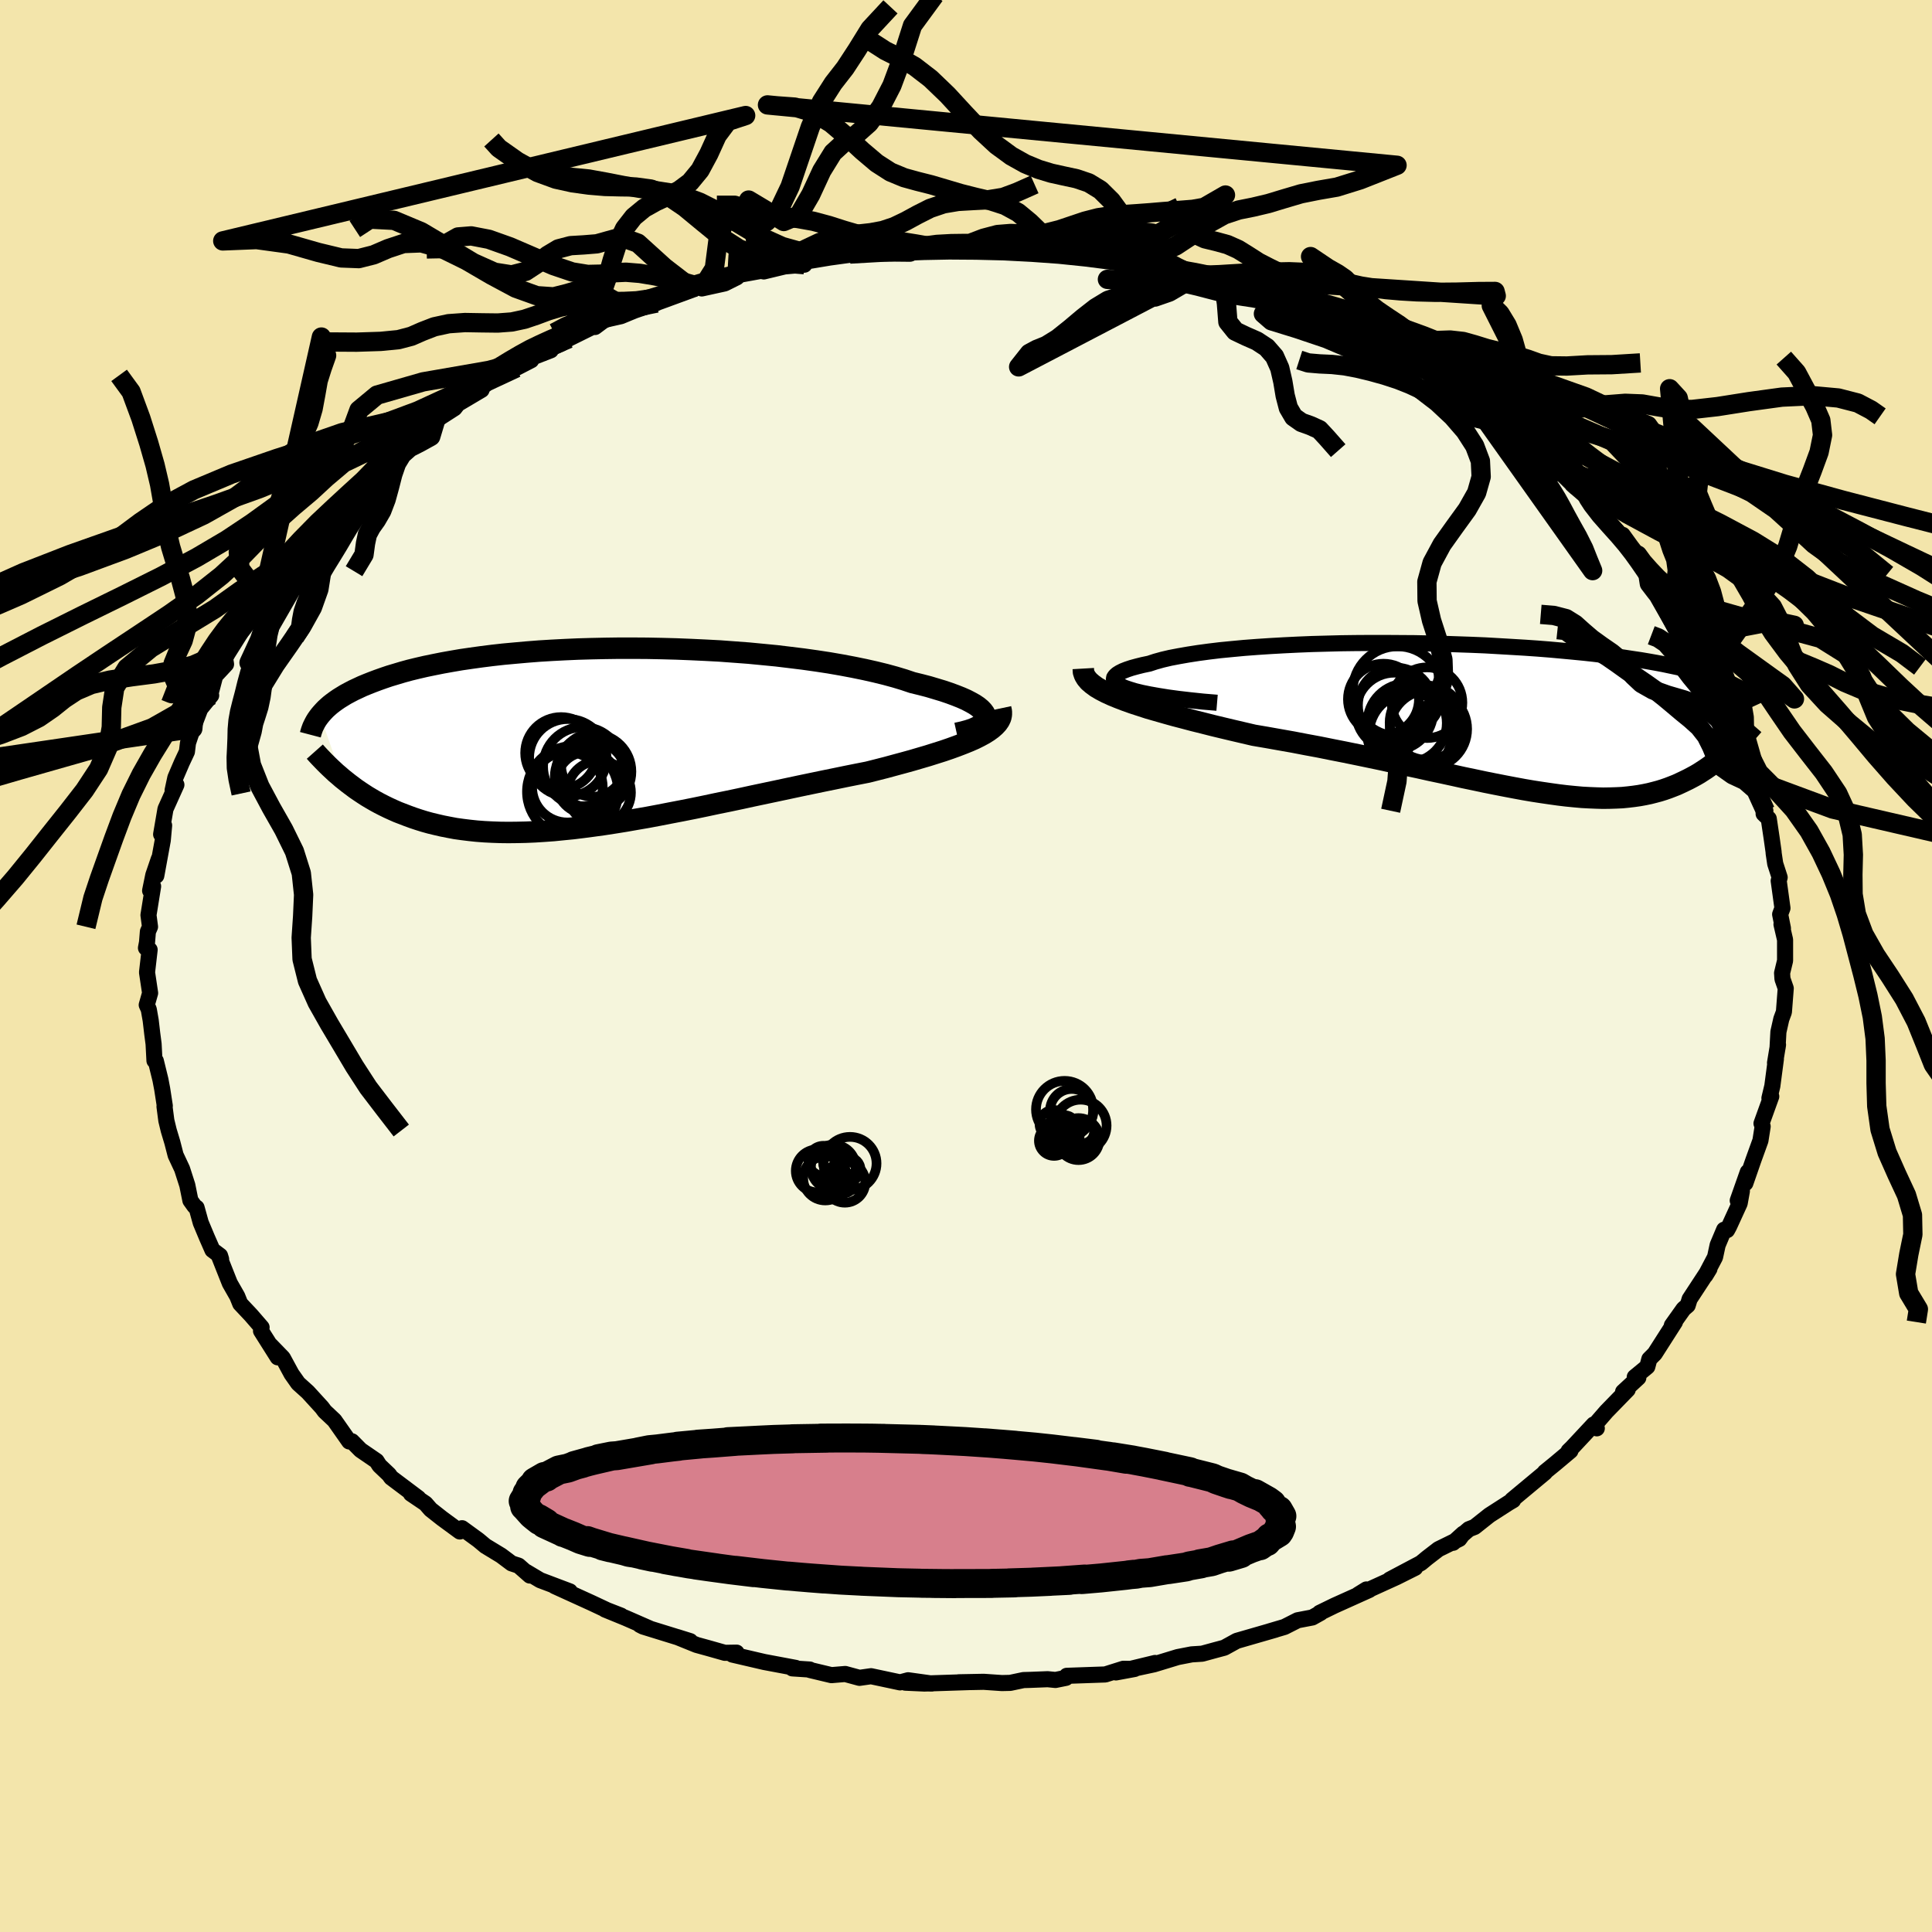 <svg xmlns="http://www.w3.org/2000/svg" width="500" height="500" viewBox="-100 -100 200 200"><defs><clipPath id="c"><path d="m41.2-2.33-.09-.23-.16-.22-.22-.23-.29-.24-.34-.23-.41-.23-.46-.24-.52-.23-.58-.23-.62-.23-.68-.23-.73-.22-.77-.23-.81-.21-.86-.21-.86-.29-.93-.28-.99-.27-1.06-.26-1.11-.25-1.17-.24-1.22-.23-1.27-.22-1.31-.2-1.35-.19-1.38-.17-1.41-.17-1.44-.14-1.46-.14-1.48-.11-1.49-.11-1.5-.08-1.5-.07-1.5-.06-1.5-.04-1.49-.03-1.48-.01H3.3l-1.44.02-1.43.03-1.39.04-1.37.06-1.34.07-1.31.08-1.27.1-1.23.11-1.2.11-1.16.13-1.11.14-1.08.15-1.03.15-.99.17-.95.17-.9.18-.87.18-.82.19-.78.19-.73.2-.7.21-.67.2-.62.21-.59.21-.56.21-.53.21-.51.21-.47.22-.45.21-.42.22-.39.21-.36.22-.34.21-.32.22-.3.22-.27.21-.25.22-.23.21-.21.22-.19.21-.18.21 2.29 6.53.34.27.34.27.36.27.36.27.38.26.39.26.4.26.42.25.43.25.44.24.45.23.47.23.48.22.5.22.52.2.52.2.55.2.57.19.58.18.61.17.62.15.65.15.66.13.69.13.72.1.73.09.76.08.79.06.8.04.84.03.85.01.89-.01.9-.02.93-.04.95-.06.98-.07 1-.1 1.02-.1 1.05-.13 1.06-.14 1.09-.15 1.1-.17 1.12-.18 1.14-.2 1.16-.2 1.17-.22 1.18-.23 1.2-.23L11 7.29l1.21-.25 1.22-.26 1.23-.25 1.23-.26L17.13 6l1.23-.26 1.23-.26 1.22-.26 1.22-.26 1.2-.25 1.2-.25 1.18-.24 1.16-.24 1.15-.23 1.12-.22.95-.24.94-.24.92-.25.89-.24.87-.24.85-.25.82-.24.79-.25.76-.24.73-.25.69-.25.65-.25.62-.25.57-.25.52-.26"/></clipPath><clipPath id="b"><path d="m-38.82-3.17-.4-.18-.31-.17-.22-.18-.13-.18-.05-.18.03-.17.12-.17.19-.17.27-.17.34-.17.41-.16.48-.16.55-.15.6-.15.67-.14.64-.21.72-.2.81-.19.89-.17.97-.17 1.03-.16 1.11-.15 1.16-.14 1.23-.12 1.28-.12 1.32-.1 1.37-.09 1.41-.08 1.43-.07 1.47-.06 1.49-.04 1.5-.04 1.52-.02 1.52-.01h1.52l1.53.01 1.51.01 1.51.03 1.49.04 1.48.05 1.45.05 1.43.06 1.39.08 1.37.08 1.34.08 1.3.09 1.26.1 1.22.11 1.18.11 1.13.11 1.1.12 1.05.13 1 .12.97.13.91.14.88.13.83.14.79.14.74.14.71.15.67.14.63.14.6.15.57.14.54.15.51.14.48.14.45.15.42.14.39.15.37.14.34.15.32.14.29.15.28.14.25.14.23.15.21.14.19.14-1.46 5.83-.26.25-.27.24-.28.25-.28.24-.3.24-.3.24-.31.23-.32.23-.33.23-.34.22-.34.22-.36.21-.37.2-.38.2-.39.19-.4.19-.41.19-.43.17-.44.17-.46.16-.48.15-.49.13-.51.13-.53.11-.55.1-.56.08-.59.07-.61.06-.64.03-.65.02-.68.01-.7-.02-.73-.03-.75-.04-.78-.07-.81-.08-.83-.1-.86-.12-.89-.13-.91-.14-.94-.16-.97-.18-1-.19-1.02-.2-1.05-.21-1.08-.23-1.11-.23-1.13-.25L-6 5.63l-1.18-.25-1.21-.27-1.22-.26-1.25-.27-1.26-.28-1.29-.27-1.3-.27-1.32-.27-1.32-.26-1.34-.27-1.35-.25-1.35-.26-1.36-.24-1.35-.24-1.35-.23-1.07-.25-1.07-.25-1.05-.25-1.04-.25-1.02-.26-1.01-.25-.98-.26-.96-.25-.93-.26-.91-.26-.87-.25-.83-.27-.8-.26-.76-.27-.7-.27"/></clipPath><filter id="a"><feTurbulence baseFrequency=".05" numOctaves="3" result="noise" type="noise"/><feDisplacementMap in="SourceGraphic" in2="noise" scale="2"/></filter></defs><rect width="100%" height="100%" x="-100" y="-100" fill="#F3E5AB"/><path fill="beige" stroke="#000" stroke-linejoin="round" stroke-width="1.667" d="M84.79-.55 84.48.73l.04.61.34.97-.19 2.45-.27.73-.3 1.33-.09 1.66.05-.33-.31 1.88.09-.4-.37 2.8-.3 1.25.19-.18-1.01 2.8.12.31-.23 1.46-.72 1.99-.84 2.42.25-1.15-1.04 2.95.43-.98-.23 1.27L79 26.95l-.21.39-.31-.04-.67 1.59-.27 1.25-1 1.9.42-.69-2.05 3.13-.2.65-.43.37-1.21 1.7.32-.34-2.09 3.27-.56.56-.21.79-1.3 1.07.37.07-1.58 1.46.48-.23-2.2 2.26-1.32 1.52.32.23-.32-.4-2.25 2.41-.35.34.19-.02L61 51.51l-1.08.88.01.05-3.4 2.83.11.03-.46.27-1.99 1.28-1.54 1.22-.59.23-1.64 1.41 1.05-.95-.4.55-2.16 1.06-1.18.91-.64.53-3.23 1.71 2.64-1.22-1.94.97-3.98 1.81.87-.54.3.05-3.6 1.62-1.54.75h.1l-.86.48-1.52.29-1.36.69-1.59.47.67-.19-4.02 1.16-1.29.71-.9.24-1.39.38-1.09.07-1.44.28-2.46.75-1.91.41 2.02-.55-4.05.98 1.94-.36-1.17-.02-1.87.59-3.99.14-.08.21-1.09.22-.81-.08-1.79.07-.71.02-1.37.29-.86.02-1.89-.13-2.59.05 1.05-.02-4.6.15-1.97-.09 2.73.09-2.44-.34-.83.22-3.01-.64-1.2.17-1.47-.4-1.43.12-2.22-.53-.02-.05-1.81-.12.28.02.07-.07-3.25-.61-3.31-.77.44-.2-1.21.02-1.66-.47-1.27-.35-2-.81 1.34.42-4.88-1.51-.33-.17 1.11.41-2.56-1.12-2.15-.88 1.65.63-1.44-.56-1.64-.77-3.8-1.73 1.58.55-3.07-1.16-1.46-.87.39.39-1.16-1.02-.73-.24-1.08-.81-1.63-.99-.73-.61-1.69-1.23-.23.34-1.84-1.35-1.18-.93-.53-.61-1.51-1.02.77.45-2.82-2.12-.22-.31-.99-.94-.3-.47-1.65-1.13-.9-.91-.28.02-1.53-2.18-1.01-.95-.28-.38-1.46-1.6-.81-.73-.19-.17-.69-.98-.9-1.66-1.26-1.3.73 1.24-1.73-2.74.06-.36-1.1-1.27-1.11-1.18-.31-.77-.77-1.35-1.17-2.95.27.46-.11-.36-.79-.59-.57-1.3-.64-1.53-.43-1.55-.21-.15-.43-.6-.32-1.58-.54-1.68-.67-1.43-.34-1.32-.37-1.23-.25-1.03-.19-1.45.03-.07-.27-1.75-.18-.95-.48-1.96-.14-.02-.09-1.73-.14-1.07-.16-1.37-.2-1.14-.21-.46.35-1.23-.32-2.14.27-2.34-.38-.19.11-.58.09-1.11.22-.5-.16-1.21.48-2.98-.31.45.33-1.61.57-1.67-.26 1.73.67-3.66.14-1.54-.31.92.45-2.62 1.13-2.51-.39.57.28-1.3.67-1.56.53-1.13.11-.91.5-1.49.01-.04.96-2.52-.41.78 1.34-1.65-.1-.05.52-1.98 1.12-1.2-.1-.62.26-.48 2.1-3.34.27-.63 1.09-1.11.4-.82-.31.09 1-1.08 1.19-1.73.56-.66.24-.46 1.51-1.69.16-.25 2.31-2.64-.26.5 1.23-1.34.15-.15.55-1.08.94-.58.99-.71 2.9-2.89-1.38 1.01 1.87-1.69.17-.08 1.7-1.36.36-.28 1.79-1.17 1.96-1.26.35-.45 2.45-1.45-2.32 1.12 2.62-1.59.91-.82 2.38-.98 1.55-.8-.87.1 2.9-1.13-1.13.3 2.22-.99.76-.51 2.97-1.47-.24.26.99-.74 1.69-.38.82-.34.61-.25 2.26-.77.08-.05 1.91-.7 1.8-.66.89-.44v.34l2.37-.52 1.26-.63.29-.27 2.2-.4.3.06 2.16-.52 2.04-.18-.39-.24 3.02-.5 2.33-.32-.26-.04 2.22-.24.83.01.69.13 2.47-.1 1-.07-.71-.27 3.13-.17 1.1.18 2.37.08-.35-.16 4.31.21-1.09-.09 2.57.07 1.9.14-.75.08 1.65.04 2.55.13-.03.06 1.88.37 1.36.12 1.53.44.01-.13 2.44.44.09.04 2.33.63 2.28.35-.53.11.78-.01 2.68.85 1.43.24-.16-.01 1.15.45 2.55 1.01.61.23 1 .07 2.83 1.43-.13-.07.87.15 1.15.5-.02.18 3.31 1.26-1.04-.28 2.85 1.14-.6-.06 2.91 1.37 2.3 1.28.72.71-.23-.03 1.45.59-.26-.16 3.51 2.64 1.12.64-.61-.69 1.44 1.49.69-.01.8.77 1.92 1.41 1.04 1.2 2.18 1.71-1.31-.69 1.72 1.23 1.26 1.24-.38-.34 1.69 1.46.27.3.67.8 2.34 2.62.26.05.86 1.19.69.9.2.61 1.54 1.39-.46.36 1.45 1.23.09.57 2.04 2.48-.22.44 1.01 1 .04.36 1 2.1.6.8-.02.24.79 1.46 1.17 2.44-.46-.97 1.39 2.34-.61-.68.46 1.17 1.85 3.85-.17.71.4.63-.4-.19.49.98 1.04 3.15-.18.31.53.51.3 2.01.2 1.41.01.17.16 1.07.46 1.42-.1.35.39 2.83-.24.64.29 1.45-.14-.47-.01.06.37 1.59v2.17L84.48.73" filter="url(#a)"/><path fill="#fff" d="m-38.82-3.17-.4-.18-.31-.17-.22-.18-.13-.18-.05-.18.03-.17.12-.17.19-.17.27-.17.34-.17.41-.16.48-.16.55-.15.6-.15.67-.14.64-.21.72-.2.81-.19.89-.17.97-.17 1.03-.16 1.11-.15 1.16-.14 1.23-.12 1.28-.12 1.32-.1 1.37-.09 1.41-.08 1.43-.07 1.47-.06 1.49-.04 1.5-.04 1.52-.02 1.52-.01h1.52l1.53.01 1.51.01 1.51.03 1.49.04 1.48.05 1.45.05 1.43.06 1.39.08 1.37.08 1.34.08 1.3.09 1.26.1 1.22.11 1.18.11 1.13.11 1.1.12 1.05.13 1 .12.97.13.91.14.88.13.83.14.79.14.74.14.71.15.67.14.63.14.6.15.57.14.54.15.51.14.48.14.45.15.42.14.39.15.37.14.34.15.32.14.29.15.28.14.25.14.23.15.21.14.19.14-1.46 5.83-.26.25-.27.24-.28.25-.28.24-.3.24-.3.24-.31.23-.32.23-.33.23-.34.22-.34.22-.36.21-.37.2-.38.2-.39.19-.4.19-.41.19-.43.17-.44.17-.46.16-.48.15-.49.13-.51.13-.53.11-.55.1-.56.08-.59.07-.61.06-.64.03-.65.02-.68.01-.7-.02-.73-.03-.75-.04-.78-.07-.81-.08-.83-.1-.86-.12-.89-.13-.91-.14-.94-.16-.97-.18-1-.19-1.02-.2-1.05-.21-1.08-.23-1.11-.23-1.13-.25L-6 5.63l-1.18-.25-1.21-.27-1.22-.26-1.25-.27-1.26-.28-1.29-.27-1.3-.27-1.32-.27-1.32-.26-1.34-.27-1.35-.25-1.35-.26-1.36-.24-1.35-.24-1.35-.23-1.07-.25-1.07-.25-1.05-.25-1.04-.25-1.02-.26-1.01-.25-.98-.26-.96-.25-.93-.26-.91-.26-.87-.25-.83-.27-.8-.26-.76-.27-.7-.27" filter="url(#a)" transform="translate(55.24 -25.63)"/><path fill="#fff" d="m41.2-2.33-.09-.23-.16-.22-.22-.23-.29-.24-.34-.23-.41-.23-.46-.24-.52-.23-.58-.23-.62-.23-.68-.23-.73-.22-.77-.23-.81-.21-.86-.21-.86-.29-.93-.28-.99-.27-1.06-.26-1.11-.25-1.17-.24-1.22-.23-1.27-.22-1.31-.2-1.35-.19-1.38-.17-1.41-.17-1.44-.14-1.46-.14-1.48-.11-1.49-.11-1.5-.08-1.5-.07-1.5-.06-1.5-.04-1.49-.03-1.48-.01H3.3l-1.44.02-1.43.03-1.39.04-1.37.06-1.34.07-1.31.08-1.27.1-1.23.11-1.2.11-1.16.13-1.11.14-1.08.15-1.03.15-.99.17-.95.17-.9.18-.87.18-.82.19-.78.19-.73.2-.7.21-.67.2-.62.21-.59.21-.56.21-.53.21-.51.21-.47.22-.45.21-.42.22-.39.21-.36.22-.34.21-.32.22-.3.22-.27.21-.25.22-.23.21-.21.22-.19.21-.18.21 2.29 6.53.34.27.34.27.36.27.36.27.38.26.39.26.4.26.42.25.43.25.44.24.45.23.47.23.48.22.5.22.52.2.52.2.55.2.57.19.58.18.61.17.62.15.65.15.66.13.69.13.72.1.73.09.76.08.79.06.8.04.84.03.85.01.89-.01.9-.02.93-.04.95-.06.98-.07 1-.1 1.02-.1 1.05-.13 1.06-.14 1.09-.15 1.1-.17 1.12-.18 1.14-.2 1.16-.2 1.17-.22 1.18-.23 1.2-.23L11 7.29l1.21-.25 1.22-.26 1.23-.25 1.23-.26L17.13 6l1.23-.26 1.23-.26 1.22-.26 1.22-.26 1.2-.25 1.2-.25 1.18-.24 1.16-.24 1.15-.23 1.12-.22.95-.24.94-.24.92-.25.89-.24.87-.24.85-.25.82-.24.79-.25.76-.24.73-.25.69-.25.65-.25.62-.25.57-.25.52-.26" filter="url(#a)" transform="translate(-39.21 -23.6)"/><g fill="none" stroke="#000" transform="translate(55.24 -25.63)"><path stroke-linejoin="round" stroke-width="1.667" d="m-29.25-1.62-1.44-.12-1.33-.14-1.21-.14-1.11-.15-1-.16-.9-.16-.79-.16-.7-.17-.59-.18-.5-.17-.4-.18-.31-.17-.22-.18-.13-.18-.05-.18.03-.17.12-.17.19-.17.27-.17.34-.17.41-.16.48-.16.55-.15.6-.15.67-.14.64-.21.72-.2.81-.19.89-.17.97-.17 1.03-.16 1.11-.15 1.16-.14 1.23-.12 1.28-.12 1.32-.1 1.37-.09 1.41-.08 1.43-.07 1.47-.06 1.49-.04 1.5-.04 1.52-.02 1.52-.01h1.52l1.53.01 1.51.01 1.51.03 1.49.04 1.48.05 1.45.05 1.43.06 1.39.08 1.37.08 1.34.08 1.3.09 1.26.1 1.22.11 1.18.11 1.13.11 1.1.12 1.05.13 1 .12.97.13.91.14.88.13.83.14.79.14.74.14.71.15.67.14.63.14.6.15.57.14.54.15.51.14.48.14.45.15.42.14.39.15.37.14.34.15.32.14.29.15.28.14.25.14.23.15.21.14.19.14.17.14.16.14.14.14.13.14.11.14.1.13.09.14.08.13.06.14.06.13" filter="url(#a)"/><path stroke-linejoin="round" stroke-width="2.222" d="m-43.1-5.16.02.35.11.33.19.32.27.32.35.3.41.3.49.29.54.28.61.28.66.27.7.27.76.27.8.26.83.27.87.25.91.26.93.26.96.25.98.26 1.01.25 1.02.26 1.04.25 1.05.25 1.07.25 1.07.25 1.35.23 1.35.24 1.36.24 1.35.26 1.35.25 1.34.27 1.32.26 1.32.27 1.3.27 1.29.27 1.26.28 1.25.27 1.22.26 1.21.27 1.18.25 1.15.25 1.13.25 1.11.23 1.08.23 1.05.21L.54 7l1 .19.97.18.94.16.91.14.89.13.86.12.83.1.81.08.78.07.75.04.73.03.7.02.68-.01.65-.02.64-.03.61-.06.59-.07.56-.08.55-.1.53-.11.51-.13.49-.13.48-.15.46-.16.44-.17.43-.17.41-.19.4-.19.39-.19.38-.2.37-.2.36-.21.34-.22.34-.22.33-.23.32-.23.31-.23.3-.24.3-.24.28-.24.28-.25.27-.24.26-.25.26-.24.25-.25.24-.24.24-.25.23-.24.23-.24.21-.24.22-.24.21-.24.2-.23" filter="url(#a)"/><circle cx="-7.514" cy="-1.627" r="3.658" clip-path="url(#b)" filter="url(#a)"/><circle cx="-9.034" cy="1.458" r="4.672" clip-path="url(#b)" filter="url(#a)"/><circle cx="-10.884" cy="-.727" r="4.008" clip-path="url(#b)" filter="url(#a)"/><circle cx="-9.579" cy=".483" r="4.11" clip-path="url(#b)" filter="url(#a)"/><circle cx="-10.564" cy="-2.817" r="4.648" clip-path="url(#b)" filter="url(#a)"/><circle cx="-7.539" cy=".443" r="3.846" clip-path="url(#b)" filter="url(#a)"/><circle cx="-12.024" cy="-1.987" r="3.676" clip-path="url(#b)" filter="url(#a)"/><circle cx="-10.764" cy="-1.357" r="3.9" clip-path="url(#b)" filter="url(#a)"/><circle cx="-7.364" cy="1.098" r="4" clip-path="url(#b)" filter="url(#a)"/><circle cx="-9.229" cy="1.633" r="4.286" clip-path="url(#b)" filter="url(#a)"/></g><g fill="none" stroke="#000" transform="translate(-39.21 -23.6)"><path stroke-linejoin="round" stroke-width="2.222" d="m38.25-.49.63-.14.55-.15.48-.16.4-.18.33-.18.25-.19.19-.2.11-.21.04-.21-.03-.22-.09-.23-.16-.22-.22-.23-.29-.24-.34-.23-.41-.23-.46-.24-.52-.23-.58-.23-.62-.23-.68-.23-.73-.22-.77-.23-.81-.21-.86-.21-.86-.29-.93-.28-.99-.27-1.06-.26-1.11-.25-1.17-.24-1.22-.23-1.27-.22-1.31-.2-1.35-.19-1.38-.17-1.41-.17-1.44-.14-1.46-.14-1.48-.11-1.49-.11-1.5-.08-1.5-.07-1.5-.06-1.5-.04-1.49-.03-1.48-.01H3.3l-1.44.02-1.43.03-1.39.04-1.37.06-1.34.07-1.31.08-1.27.1-1.23.11-1.2.11-1.16.13-1.11.14-1.08.15-1.03.15-.99.17-.95.17-.9.18-.87.18-.82.19-.78.19-.73.2-.7.21-.67.2-.62.21-.59.21-.56.21-.53.21-.51.21-.47.22-.45.21-.42.22-.39.21-.36.22-.34.21-.32.22-.3.22-.27.21-.25.22-.23.21-.21.22-.19.21-.18.21-.16.21-.15.21-.13.21-.11.2-.1.2-.1.21-.07.19-.07.2-.06.2-.05.19" filter="url(#a)"/><path stroke-linejoin="round" stroke-width="2.222" d="m42.8-3.07.07.33v.32l-.06.3-.14.3-.2.29-.26.28-.32.28-.37.27-.43.27-.48.26-.52.26-.57.25-.62.25-.65.25-.69.25-.73.25-.76.24-.79.25-.82.24-.85.25-.87.24-.89.24-.92.25-.94.24-.95.24-1.12.22-1.15.23-1.16.24-1.18.24-1.2.25-1.2.25-1.22.26-1.22.26-1.23.26-1.23.26-1.24.27-1.23.26-1.23.25-1.22.26-1.21.25-1.21.24-1.2.23-1.18.23-1.17.22-1.16.2-1.14.2-1.12.18-1.1.17-1.09.15-1.06.14-1.05.13-1.02.1-1 .1-.98.07-.95.06-.93.04-.9.02-.89.01-.85-.01-.84-.03-.8-.04-.79-.06-.76-.08-.73-.09-.72-.1-.69-.13-.66-.13-.65-.15-.62-.15-.61-.17-.58-.18-.57-.19-.55-.2-.52-.2-.52-.2-.5-.22-.48-.22-.47-.23-.45-.23-.44-.24-.43-.25-.42-.25-.4-.26-.39-.26-.38-.26-.36-.27-.36-.27-.34-.27-.34-.27-.32-.28-.32-.27-.3-.28-.3-.28-.28-.27-.28-.28-.27-.28-.26-.27-.26-.28-.24-.27" filter="url(#a)"/><circle cx=".575" cy="2.797" r="3.284" clip-path="url(#c)" filter="url(#a)"/><circle cx=".36" cy="4.002" r="3.718" clip-path="url(#c)" filter="url(#a)"/><circle cx="1.235" cy="5.642" r="3.29" clip-path="url(#c)" filter="url(#a)"/><circle cx="-2.01" cy="2.037" r="4.004" clip-path="url(#c)" filter="url(#a)"/><circle cx="-.47" cy="2.962" r="4.098" clip-path="url(#c)" filter="url(#a)"/><circle cx="-1.515" cy="5.557" r="4.722" clip-path="url(#c)" filter="url(#a)"/><circle cx=".005" cy="4.647" r="3.21" clip-path="url(#c)" filter="url(#a)"/><circle cx="-2.71" cy="1.547" r="3.714" clip-path="url(#c)" filter="url(#a)"/><circle cx="-2.05" cy="5.087" r="3.656" clip-path="url(#c)" filter="url(#a)"/><circle cx=".685" cy="3.477" r="3.886" clip-path="url(#c)" filter="url(#a)"/></g><g fill="none" stroke="#000" stroke-linejoin="round" stroke-width="2"><path d="m1.07-74.15.79-.12 1.42-.05 1.37-.11 1.27-.19 1.2-.23 1.17-.23 1.18-.24 1.23-.22 1.28-.2 1.31-.17 1.3-.1 1.27-.06h1.21l1.16.06 1.1.15.66.25-21.29 1.38-1.42-.14-1.36-.18-1.14-.2-1.12-.18-1.16-.16-1.2-.16-1.24-.21-1.31-.3-1.41-.41-1.53-.49-1.6-.43-1.62-.29-1.6-.17-1.61-.21-1.66-.45-1.67-.54h-1.84" filter="url(#a)"/><path d="m-2.4-74.41 1.31.01 1.44-.38 1.47-.56 1.44-.38 1.37-.11 1.29.05 1.25.02 1.23-.14 1.27-.32 1.31-.44 1.34-.45 1.36-.35 1.35-.21 1.33-.12 1.33-.09 1.36-.1 1.42-.12 1.48-.11 1.53-.12 1.42-.25 1.09-.47.87-.76-9.96 5.75-1.43-.32-1.38-.17-1.31-.13-1.26-.08-1.24-.01-1.19.02-1.17.04-1.18.01-1.23-.01-1.3-.02-1.37-.03-1.43-.03-1.46-.01-1.49.02-1.46.08-1.27.17-.89.32-.66.31-3.99-.04-1.78-1.41-1.27.45-1.4.63-1.53.33-1.58-.08-1.65-.46-1.69-.76-1.72-.95-1.74-1.04-1.71-.99-1.67-.84-1.6-.6-1.54-.38-1.53-.24-1.59-.23-1.7-.29-1.79-.35-1.77-.32-1.65-.16-1.55-.21-1.89-1.34" filter="url(#a)"/><path d="m-49.13-85.51.77.85 1.93 1.36 2.09 1.16 1.89.69 1.73.38 1.68.23 1.66.14 1.62.04 1.57.02 1.57.21 1.67.65 1.82 1.23 1.95 1.61 1.91 1.56 1.74 1.12 1.55.64 1.54.43 1.75.43 1.96.16" filter="url(#a)"/><path d="m-21.23-71.96-1.27-7.33 1.72 1.03 1.92 1.19 1.55-.66 1.24-2.13 1.14-2.46 1.16-1.88 1.22-1.12 1.27-.82 1.25-1.11 1.22-1.69 1.14-2.21 1.04-2.79 1.09-3.41 2.3-3.14m-20.19 28.93-.73.07-1.12.27-1.15.27-1.11.3-1.12.32-1.16.37-1.2.37-1.21.37-1.18.35-1.13.35-1.09.37-1.06.36-1.05.35-1.09.32-1.19.37-1.37.55-1.23.65" filter="url(#a)"/><path d="m-23.72-71.29.13-2.25 1.33.2 1.49.33 1.46-.08 1.39-.48 1.37-.67 1.38-.65 1.37-.47 1.36-.27 1.31-.14 1.27-.14 1.24-.23 1.2-.4 1.19-.57 1.23-.67 1.29-.65 1.39-.47 1.49-.25 1.56-.09 1.58-.08 1.54-.25 1.43-.53 1.82-.81m-34.45 10.77 1.3-2.07.41-3.17.7-1.79 1.26-.14 1.54.4 1.5-.15 1.3-1.26 1.13-2.37 1.04-3.06 1.06-3.12 1.15-2.6 1.22-1.91 1.23-1.58 1.21-1.85 1.36-2.2 2.12-2.28m-48.01 25.06 1.58-.03.73-.68.94-.53 1.36-.11 1.82.35 2.19.78 2.32 1 2.2.95 1.92.65 1.6.26 1.36-.03 1.28-.14 1.33-.06 1.45.12 1.56.26 1.63.34 1.56.38 1.2.33.45.25" filter="url(#a)"/><path d="m-63.27-76.3 1.56-1.02 2.5.13 2.82 1.18 2.82 1.67L-51-72.8l2.19.98 1.78.28 1.44-.37 1.19-.78 1.09-.88 1.12-.67 1.26-.33 1.36-.08 1.36-.11 1.25-.35 1.25-.34 1.74.62 2.77 2.51 2.96 2.28m-37.97 5.44 3.14.02 2.48-.08 1.84-.18 1.33-.35 1.14-.5 1.24-.48 1.48-.32 1.69-.12 1.75.03 1.65.02 1.46-.11 1.3-.28 1.22-.41 1.23-.46 1.3-.39 1.35-.28 1.36-.16 1.32-.09 1.29-.04 1.28-.02 1.27-.06 1.19-.17.95.35m-27.9 14.02 1.4-.97 1.28-.79 1.3-.82 1.24-.8 1.1-.73 1-.66.99-.61 1.04-.62 1.09-.66 1.12-.68 1.1-.67 1.06-.62 1.04-.57 1.06-.51 1.1-.5 1.15-.49 1.2-.49 1.21-.47 1.17-.43 1.1-.41 1.06-.41 1.05-.39 1.21-.31 1.75-.36" filter="url(#a)"/><path d="m-34.29-67.86-1.05-.35-1.7-1.02-1.64-.7-1.37-.06-1.25.37-1.39.35-1.75-.12-2.17-.78-2.5-1.34-2.61-1.52-2.48-1.22-2.18-.61-1.85.07-1.6.53-1.49.64-1.54.39-1.82-.07-2.37-.57-3.04-.87-3.35-.46-3.5.14 54.13-12.98-1.86.61-1.09 1.46-.86 1.89-.91 1.69-1.03 1.25-1.13.84-1.2.61-1.22.57-1.2.67-1.09.9-.94 1.21-.73 1.54-.56 1.74-.49 1.75-.54 1.54-.69 1.2-.87.88-1.03.78-1.13.98-1.18 1.29-1.55 1.2m-10.8 6.96-.5 1.66-1.12.62-1.06.54-.8.71-.56.92-.39 1.13-.33 1.29-.36 1.31-.45 1.18-.55.95-.54.76-.4.75-.19.9-.16 1.18-1.03 1.71" filter="url(#a)"/><path d="m-57.06-55.03-1.01 1.16-.64.94-.54.94-.57 1.04-.67 1.07-.75 1.01-.75.92-.7.84-.62.82-.57.86-.54.9-.57.97-.61 1-.63 1.02-.6 1.01-.55 1.01-.5 1-.43.96-.31.9-.16.84-.11.84-.59.92m130.71-.76.84.09.85.63 1.15.69 1.21.7 1.11.68 1 .69.96.69.98.69 1.01.69 1 .71.94.74.9.75.9.76.92.75.89.8.74.94.55 1.1.48 1.16.67 1.03 1.05.74 1.27.59 1.12.98.98 2.15M-74.3-22.86l.4-1.43.16-.84.26-.8.28-.9.22-1.04.16-1.16.11-1.27.1-1.34.15-1.36.2-1.3.29-1.19.38-1.05.49-.92.59-.84.69-.81.72-.84.69-.92.61-1.03.52-1.16.51-1.23.56-1.18.61-.98.65-1.05-9.27 16.1 1.1-2.38.51-1.5.34-1.08.33-.86.37-.8.45-.83.51-.9.54-.96.57-.98.66-.98.8-.98.92-.95.95-.91.73-.86.49-1.13-3.28 3.48-.62.54-1.03.66-.96.74-.76.86-.63.91-.59.88-.61.83-.7.82-.79.88-.88.99-.89 1.1-.85 1.15-.76 1.15-.7 1.1-.71 1.03-.78.93-.85.78-.88.48-.69-.27m153.85-5.78.71.27.81.54.68.78.6.9.62.91.68.9.73.88.69.88.61.87.5.88.45.96.46 1.07.55 1.19.66 1.2.7 1.04.57.72.32.46.43.57" filter="url(#a)"/><path d="m-75.04-17.86-.31-1.45-.18-1.2-.02-1.07.05-1 .04-.97.02-.94.08-.91.16-.9.23-.92.26-.98.26-1.06.31-1.13.43-1.16.59-1.21.65-1.27.47-1.29.08-1.25-.29-1.01-.68-.57" filter="url(#a)"/><path d="m-72.89-38.15-2.26-2.97-.18-1.72.94-.94 1.04-.86.9-.98.75-1.09.58-1.18.39-1.22.26-1.23.27-1.17.4-1.1.56-1.1.64-1.19.58-1.32.43-1.46.28-1.5.25-1.42.41-1.3.46-1.3-.54-1.91-6.25 27.69-.92 1.06-.95 1.29-1.05 1.28-1.16 1.08-1.34.87-1.59.69-1.9.52-2.17.39-2.31.3-2.23.34-1.94.46-1.55.66-1.26.83-1.2.96-1.42.98-1.8.92-2.14.82-2.2.7-1.99.78-1.83 1.72 25.89-3.81.06-.67-.04-1.02-.65-1.2-.89-1.32-.56-1.31.04-1.2.47-1.15.57-1.23.38-1.41.05-1.59-.26-1.72-.46-1.73-.53-1.68-.48-1.59-.36-1.53-.25-1.53-.22-1.62-.31-1.78-.47-2-.65-2.27-.82-2.58-1.01-2.73-1.24-1.7m168.89 40.5-.54-1.41-1.07-1.6-1.03-1.19-.85-.88-.85-.72-1.12-.61-1.48-.51-1.65-.48-1.52-.54-1.18-.67-.83-.78-.66-.83-.71-.81-.89-.74-1.03-.71-1.04-.75-.91-.78-.81-.73-.93-.58-1.27-.33-1.35-.11m15.87-6.38.6 1.42.7 1.3.51 1.34.34 1.28.22 1.21.14 1.18.07 1.2.06 1.21.11 1.18.25 1.13.41 1.05.54.94.6.82.47.79.17.99.03 1.59.8 2.8-10.74-18.83.09.58.65.85.81 1.01.79 1.04.72 1.02.64.97.6.94.57.95.55.95.55.97.55.99.55.98.52.93.47.83.37.7.23.57.23.7-1.95-4.3-.49-1.08-.24-.94-.08-1.11-.06-1.2-.17-1.17-.34-1.14-.47-1.13-.54-1.14-.54-1.15-.47-1.16-.38-1.16-.28-1.19-.19-1.22-.17-1.27-.21-1.33-.3-1.37-.43-1.42-.56-1.4-.69-1.27-.75-1.04-.72-.74.02-.4 8.06 25.03.08-1.3.42-1.25 1.06-1.63 1.32-1.85 1.35-1.94 1.3-1.99 1.12-2.02.82-1.97.57-1.91.52-1.9.65-1.96.79-2.01.72-1.96.36-1.77-.18-1.53-.62-1.43-.86-1.6-1.02-1.91-1.33-1.5" filter="url(#a)"/><path d="m75.22-34.1 8.42-1.62 2.1.45-.55 1.48-.07 1.36 1.07.91 1.59.66 1.58.69 1.61.81 2.04.86 2.76.81 3.31.67 3.37.55 2.89.58 2.16.78 1.5 1.14.92 1.45.48 1.37 2.22.48-37.54-35.14.53 1.75.29 2.07-.07 1.91-.19 1.7-.22 1.54-.18 1.43-.04 1.33.15 1.22.33 1.18.52 1.16.55 1.22.26 1.35-.49 1.54-.98 1.51-.32.8-2.38-25.66.89.97.23 1.06.07 1.33.05 1.56-.02 1.76-.21 1.95-.41 2.01-.47 1.92-.3 1.67.05 1.34.35 1.08.4 1 .16 1.14-.14 1.41-.01 1.65.91 2.01 11.37 8.25-1.21-1.38-1.13-.81-1.18-.85-1.18-.85-1.14-.82-1.04-.82-.92-.85-.82-.87-.82-.89-.88-.9-.97-.9-1.04-.9-1-.88-.89-.83-.77-.81-.71-.8-.53-.73 8.81 16.41.06-.13-.31-.72-.42-.9-.47-1-.51-1.02-.51-1.02-.51-1.01-.5-1.01-.51-1.01-.53-1.03-.58-1.04-.62-1.04-.66-1.03-.67-.99-.66-.96-.63-.93-.62-.9-.64-.89-.7-.9-.8-.94-.91-1.01-.97-1.1-.82-1.06-.41-.63-10.06-19.96.24.17.66.65.73 1.2.64 1.54.45 1.6.24 1.54.15 1.44.22 1.36.45 1.28.68 1.26.76 1.3.66 1.36.47 1.22.38.84.76.84m-5.55-4.86-.81-.51-.96-.27-1.08-.17-1.11-.29-1.12-.49-1.11-.6-1.07-.62-1-.58-1-.55-1.1-.51-1.24-.49-1.38-.45-1.44-.4-1.38-.33-1.32-.25-1.3-.14-1.3-.06-1.17-.1-.93-.3" filter="url(#a)"/><path d="m56.32-55.62-.74-.59-.7-.56-.73-.57-.85-.62-.97-.69-1.04-.73-1.02-.72-.98-.7-.98-.69-1.04-.71-1.13-.73-1.21-.75-1.24-.72-1.22-.68-1.15-.63-1.08-.59-1.01-.57-.93-.53-.83-.48-.8-.42-.98-.48-1.83-.93" filter="url(#a)"/><path d="m53.39-57.87.36-.44-.6-1.16-1.1-1.02-1.06-.83-.91-.74-.87-.75-.95-.83-1.06-.91-1.16-.93-1.19-.88-1.18-.78-1.1-.75-1-.79-.86-.86-.76-.87-.72-.73-.77-.53-.99-.56-1.8-1.21 17.72 15.57 1.01 1.12.76.95.86 1 .97 1.04.96 1.04.84.97.71.9.62.84.54.81.5.82.48.86.49.92.56 1.02.64 1.14.62 1.23.48 1.21.44 1.07-11.99-16.89 2.69-1.83.59.22.31.91.82.77 1.57.36 2.2-.05 2.53-.3 2.48-.34 2.17-.17 1.77.07 1.53.27 1.59.26 2.02.04 2.65-.3 3.23-.51 3.43-.47 3.19-.15 2.65.24 2.02.52 1.37.72.94.66" filter="url(#a)"/><path d="m43.08-64.16.96-.28 2.17-.16 2.16-.14 1.75-.06 1.34.15 1.18.33 1.29.4 1.46.36 1.47.35 1.3.4 1.14.41 1.25.27 1.65.02 2.14-.12 2.52-.02 2.95-.18m-33.85-4.68-.4-.85-.81-1.55-.96-1.31-1.13-.84-1.21-.59-1.15-.59-1.06-.68-1.06-.66-1.12-.5-1.17-.32-1.16-.28-1.11-.51-1.15-.9-1.14-1.22-.54-1.15m11.47 10.52-1.09-.33-1.39-.29-1.26-.19-1.14-.19-1.12-.25-1.13-.29-1.11-.29-1.11-.26-1.15-.22-1.22-.18-1.28-.14-1.26-.05-1.18.06-1.06.13-1.12-.05 12.04.62.28 1.87.15 1.91.77.96 1.09.52 1.14.5 1.02.67.81.93.54 1.21.32 1.4.24 1.44.33 1.27.55.94.81.57.95.34.9.41.77.83 1.18 1.34" filter="url(#a)"/><path d="m24-71.31-.58.13-.97.59-1.42.83-1.47.51-1.33.05-1.19-.14-1.14.03-1.2.4-1.27.77-1.32 1.03-1.33 1.12-1.29 1.03-1.18.73-.97.39-.78.42-1.11 1.4 17.77-9.28 1.4-.21 1.63-.06 1.46-.09 1.37-.08 1.39-.05 1.48-.05 1.52-.03 1.47.06 1.34.18 1.21.3 1.12.35 1.11.33 1.15.26 1.26.2 1.36.17 1.49.13 1.68.1 1.94.05 2.2-.02 2.27-.06 1.7-.01.12.46-31.14-2.04-1.9-.92-1.51-.81-1.24-.79-1.06-1.04-.98-1.34-.98-1.49-1.03-1.41-1.13-1.12-1.21-.74-1.27-.43-1.3-.28-1.31-.29-1.32-.4-1.37-.57-1.45-.81-1.53-1.12-1.62-1.5-1.71-1.81-1.75-1.9-1.75-1.68-1.65-1.27-1.49-.85-1.55-.78-2.46-1.58" filter="url(#a)"/><path d="m16.6-72.74.74-.4 1.28-.31 1.47-.35 1.64-.75 1.73-1.14 1.69-1.19 1.58-.88 1.51-.5 1.5-.3 1.56-.37 1.65-.5 1.73-.51 1.8-.36 1.91-.33 2.41-.75 3.82-1.51-65.17-6.25.92.09 1.92.14 1.95.58 1.78 1.08 1.66 1.41 1.58 1.46 1.5 1.27 1.43.92 1.4.58 1.38.38 1.43.36 1.49.44 1.55.46 1.58.4 1.55.36 1.46.47 1.36.74 1.22 1.01 1.09 1.06 1.02.94 1.2.77 1.94.49" filter="url(#a)"/><path d="m-12.03-73.7 2.79-.16 2.45-.13 2.44-.09 2.62-.05 2.79.02 2.88.07 2.88.15 2.8.2 2.73.28 2.68.34 2.67.41 2.67.48 2.68.55 2.7.62 2.71.68 2.73.73 2.78.79 2.83.83 2.91.88 3.01.95 3.12 1.01 3.19 1.1 3.24 1.17 3.22 1.26 3.19 1.32 3.14 1.38 3.12 1.43L68.08-56l3.19 1.51 3.21 1.55 3.17 1.58 3.05 1.6 2.93 1.65 2.96 1.72 3.16 1.85 3.15 2 2.45 2m-136.48-24.4-2.85 1.23-2.79 1.05-2.27 1.09-2.03 1.22-2.4 1.38-3.31 1.52-4.33 1.61-5.06 1.65-5.17 1.65-4.7 1.62-3.88 1.63-3.06 1.65-2.49 1.7-2.36 1.76-2.67 1.85-3.29 1.93-4.06 2-4.72 2.04-5.07 2.09-4.97 2.1-4.43 2.09-3.65 2.07-2.91 2.06-2.49 2.05-2.52 2.06-2.85 2.09-3.27 2.15-3.5 2.18-3.5 2.21-3.39 2.19-3.29 2.15-3.2 2.12-3.12 2.12-3.32 2.14-4.15 2.25-4.99 2.44-3.49 2.29" filter="url(#a)"/><path d="m-45.88-62.61-3.48.95-6.84 1.19-4.77 1.37-1.87 1.55-.61 1.65-.93 1.68-1.95 1.66-3.02 1.6-3.86 1.57-4.44 1.59-4.84 1.64-5.1 1.73-5.12 1.81-4.88 1.9-4.43 1.98-4.05 2.05-3.93 2.09-4.14 2.13-4.54 2.12-4.97 2.07-5.55 1.99-6.51 1.91-7.58 1.9-7.43 1.99-4.52 2.15-.94 2.09m109.62-45.66-3.07 1.43-2.75 1.39-2.68 1.59-2.89 1.71-3.09 1.72-3.05 1.67-2.78 1.61-2.43 1.6-2.25 1.62-2.32 1.68-2.64 1.76-3.14 1.85-3.64 1.94-4.01 2-4.2 2.06-4.19 2.09-4.07 2.1-3.96 2.1-3.88 2.07-3.74 2.04-3.44 2.04-2.86 2.05-2.07 2.09-1.2 2.14-.56 2.19-.37 2.2-.74 2.19-1.6 2.14-2.72 2.12-3.88 2.11-4.86 2.14-5.43 2.24-5.6 2.44-6.68 2.28" filter="url(#a)"/><path d="m-52.47-58.52-1.64.75-4.65 1.2-5.83 1.36-4.31 1.5-2.48 1.64-1.89 1.76-2.41 1.8-3.23 1.82-3.83 1.79-4.26 1.77-4.76 1.76-5.47 1.78-6.2 1.82-6.61 1.89-6.55 1.96-6.2 1.99-5.97 1.98-6.15 1.95-6.64 1.94-7.03 1.98-7.12 2.05-6.64 1.95-2.57 1.32M-56.7-55.31l-4.34 1.61-3.38 1.62-1.81 1.53-1.59 1.47-1.79 1.51-1.82 1.62-1.74 1.74-1.8 1.85-2.1 1.94-2.53 2-2.93 2.05-3.16 2.1-3.2 2.12-3.12 2.09-3.01 2.05-2.92 1.99-2.87 1.95-2.85 1.95-2.79 2.02-2.62 2.13-2.21 2.28-1.55 2.43-.94 2.45-1.13 1.4m54.1-42.49-1.55 1.6-1.51 1.38-1.55 1.43-1.69 1.59-1.75 1.78-1.74 1.88-1.64 1.96-1.54 2.02-1.45 2.06-1.38 2.11-1.32 2.11-1.29 2.1-1.27 2.04-1.26 1.99-1.25 1.97-1.23 1.98-1.16 2.04-1.06 2.14-.93 2.22-.84 2.25-.78 2.18-.72 2.02-.67 2.01-.72 2.98" filter="url(#a)"/><path d="m-59.42-52.91-2.47 2.82-1.63 2.1-1.46 1.85-1.04 1.79-.49 1.76-.19 1.78-.29 1.81-.67 1.88-1.08 1.94-1.35 1.98-1.41 2.01-1.25 2.03-.96 2.04-.57 2.06-.09 2.11.4 2.15.87 2.2 1.19 2.23 1.28 2.25 1.11 2.26.71 2.25.24 2.23-.1 2.23-.15 2.22.09 2.22.56 2.24 1 2.24L-65.91 6l1.31 2.2 1.3 2.19 1.42 2.19 1.68 2.2 1.74 2.25M81.71-19.22l8.01 2.97 10.65 2.46 7.3 2.29 2.1 2.2-1.07 2.13-1.74 2.07-.92 2.07.15 2.1.77 2.15.76 2.2.39 2.23.13 2.27.21 2.32.72 2.35 1.49 2.37 2.25 2.36 2.81 2.32 3.09 2.26 3.11 2.18 2.94 2.13 2.67 2.07 2.28 2.05 1.78 2.05 1.19 2.03.57 2.04v2.02l-.51 2-.89 1.97-1.13 1.89-1.2 1.81-1.03 1.72-.75 1.63-.57 1.62-.83 1.68-1.33 1.69 1.2 1.09M-69.9-42.08l-2.65 1.51-2.6 1.74-2.6 1.86-3.28 2-3.35 2.06-2.49 2.06-1.25 2.04-.31 2.04-.05 2.06-.36 2.12-.95 2.18-1.46 2.22-1.74 2.24-1.8 2.26-1.79 2.26-1.83 2.25-1.94 2.24-2.01 2.24-1.92 2.23-1.6 2.23-1.13 2.23-.68 2.24-.47 2.24-.57 2.24-.9 2.25-1.28 2.27-1.51 2.29-1.49 2.33-1.29 2.33-1.01 2.32-.79 2.25-.69 2.16-.69 2.04-.68 1.96-.31 1.97-.46 2.08" filter="url(#a)"/><path d="m-78.14-28.01-2.62 1.38-3.47 1.97-5.95 2.16-7.83 2.23-7.72 2.25-5.88 2.26-3.44 2.25-1.44 2.23-.41 2.21-.35 2.2-.86 2.18-1.51 2.17-2.05 2.19-2.44 2.2-2.9 2.21-3.62 2.19-4.45 2.17-4.9 2.16-4.43 2.17-3.02 2.19-1.2 2.25.16 2.37M81.39-21.35l.67 1.32 1.75 1.76 1.9 2.09 1.56 2.21 1.24 2.22 1.03 2.18.87 2.12.71 2.08.61 2.06.55 2.09.56 2.13.53 2.16.45 2.2.29 2.24.1 2.28v2.34l.07 2.38.34 2.41.73 2.37 1.01 2.28 1 2.15.62 2.06.04 2.02-.42 2.04-.34 2.06.33 1.97 1 1.66-.21 1.33" filter="url(#a)"/><path d="m74.39-35.9 1.92 1.64 2.35 1.88 2.32 2 1.75 2.02 1.37 2.03 1.41 2.06 1.62 2.1 1.67 2.14 1.44 2.16.99 2.15.51 2.12.12 2.08-.05 2.06.02 2.04.34 2.05.78 2.08 1.22 2.15 1.49 2.23 1.47 2.32 1.23 2.36.93 2.3.85 2.14 1.3 1.87L104 13.5M72.35-38.38 80.76-36l7.7 2.08 3.18 1.99 1.07 1.99.67 2.05.88 2.14 1.42 2.2 2.34 2.22 3.4 2.2 4.06 2.19 3.9 2.18 3.04 2.19 2.01 2.16 1.56 2.12 1.99 2.05 3.04 2.01 4.21 2.01 5.04 2.1 5.41 2.24 5.03 2.31 3.47 2.11 1.32 1.61" filter="url(#a)"/><path d="m61.87-50.76 13.63 1.28.75 1.82.83 1.94 2.18 1.87 3.09 1.83 3.94 1.86 4.9 1.9 5.73 1.96 5.98 2 5.39 2.04 4.09 2.07 2.55 2.11 1.31 2.15.81 2.19 1.06 2.21 1.84 2.22 2.73 2.22 3.37 2.21 3.6 2.2 3.38 2.18 2.88 2.15 2.23 2.12 1.65 2.09 1.27 2.1L142.3.09l1.5 2.16 1.83 2.18 2 2.18 1.94 2.18 1.88 2.27 2.29 2.43 3.42 2.49 4.97 2.09" filter="url(#a)"/><path d="m59.28-53.01 1.74 1.35 2.23 1.57 2.41 1.6 2.79 1.69 3.33 1.8 3.67 1.89 3.46 1.95 2.75 1.99 1.82 1.99 1.04 2.01.7 2 .81 2.02 1.28 2.01 1.86 2.02 2.34 2.05 2.53 2.08 2.4 2.13 2.1 2.17 1.89 2.17 1.9 2.15 2 2.09 1.73 2.04.95 2.15.98 2.74" filter="url(#a)"/><path d="m53.39-57.87 2.36 1.7 2.44 1.89 2.45 1.75 2.72 1.63 3.21 1.62 3.55 1.69 3.46 1.75 2.92 1.8 2.16 1.83 1.49 1.87 1.11 1.91 1.05 1.95 1.23 1.99 1.5 2.02 1.73 2.07 1.86 2.11 1.87 2.14 1.85 2.18 1.85 2.21 1.94 2.21 2.09 2.23 2.27 2.22 2.34 2.21 2.31 2.19 2.19 2.15 2.08 2.11 2.01 2.08 1.99 2.07 1.92 2.14 1.74 2.21 1.5 2.23 1.21 2.09 1 1.78 2.26 1.47" filter="url(#a)"/><path d="m53.39-57.87 9.24 1.69 4.29 1.87 1.65 1.74 1.35 1.61 1.98 1.61 2.46 1.67 2.51 1.74 2.36 1.78 2.24 1.81 2.22 1.85 2.18 1.88 1.97 1.93 1.65 1.96 1.35 2.01 1.25 2.03 1.38 2.08 1.74 2.13 2.2 2.17 2.66 2.2 3.04 2.21 3.32 2.21 3.49 2.2 3.57 2.23 3.49 2.26 3.2 2.35 2.77 2.44 2.7 2.31" filter="url(#a)"/><path d="m49.63-60.3 9.04 1.67 8.4 1.26 3.51 1.41 1.11 1.57 1.39 1.61 2.87 1.6 4.22 1.61 4.75 1.65 4.51 1.71 4.02 1.76 3.74 1.78 3.83 1.81 4.08 1.85 4.19 1.9 3.9 1.95 3.13 1.97 2.17 1.97 1.63 1.98 2.24 2.07 4.11 2.32 6 2.63 7.91 2.21" filter="url(#a)"/><path d="m37.96-66.28 2.39 1.08 2.77 1.33 2.85 1.39 2.88 1.39 3.07 1.39 3.5 1.42 4.06 1.46 4.6 1.49 4.88 1.52 4.78 1.57 4.23 1.6 3.38 1.65 2.49 1.71 1.95 1.77 1.99 1.84 2.63 1.9 3.6 1.95 4.44 1.99 4.84 2 4.72 2.01 4.31 2.02 3.88 2.02 3.5 2.01 3.2 1.95 3.71 2.06 7.71 3.12" filter="url(#a)"/><path d="m35.96-67.11 2.63.86 3.53 1.07L46.15-64l3.77 1.26 3.03 1.29 2.31 1.31 1.86 1.34 1.74 1.39 1.77 1.45 1.87 1.51 1.98 1.57 2.13 1.6 2.32 1.65 2.53 1.68 2.7 1.73 2.81 1.77 2.84 1.8 2.79 1.85 2.68 1.88 2.55 1.93 2.39 1.97 2.23 2 2.14 2.04 2.15 2.08 2.3 2.13 2.54 2.19 2.73 2.22 2.78 2.22 2.57 2.21 2.19 2.21 1.84 2.2 1.86 2.15 2.19 2.2" filter="url(#a)"/><path d="m33.26-68.47 2.79 1.13 3.22 1.04 3.46 1.09 3.89 1.17 4.49 1.23 4.79 1.27 4.51 1.3 3.75 1.33 2.9 1.37 2.41 1.43 2.54 1.49 3.24 1.54 4.26 1.58 5.26 1.63 6.04 1.66 6.54 1.7 6.87 1.75 7.03 1.78 7.08 1.81 7 1.86 6.88 1.91 6.78 1.97 6.47 1.99 5.74 1.96 4.89 1.86 5.11 1.67 5.64 1.58M32.26-68.54l2.82 1.02 2.07.71 2.01.81 2.2.99 2.41 1.16 2.56 1.27 2.63 1.34 2.66 1.38 2.63 1.41 2.6 1.44 2.57 1.48 2.62 1.52 2.76 1.55 2.98 1.58 3.24 1.63 3.47 1.68 3.55 1.75 3.43 1.83 3.05 1.89 2.52 1.96 2.09 2 2.08 2 2.6 1.96 3.07 1.81 1.87 1.41M32.26-68.54l-1.47 1.02.84.73 2.66.82 3 1.01 2.76 1.17 2.51 1.29 2.31 1.34 2.09 1.4 1.85 1.42 1.57 1.47 1.29 1.49.99 1.54.59 1.57.08 1.62-.47 1.66-.97 1.72-1.29 1.78-1.32 1.85-1.03 1.91-.54 1.95.02 1.99.46 2.01.65 2.02.53 2.03.07 2.03-.66 2.02-1.38 2.02-1.6 2.05-1.01 2.16-.18 2.35-.65 3.03" filter="url(#a)"/><path d="m7.66-73.9 3.55.26 3.22.39 3.19.44 3.1.49 2.98.53 2.89.59 2.85.65 2.89.71 2.96.77 3.03.85 3.05.91 3.01.99 2.93 1.06 2.82 1.12 2.75 1.18 2.77 1.23 2.88 1.28 3.11 1.33L65-57.74l3.56 1.43 3.64 1.48 3.6 1.53 3.47 1.58 3.34 1.62 3.29 1.67 3.29 1.71 3.33 1.75 3.3 1.79 3.15 1.82 2.93 1.86 2.71 1.92 2.59 2 2.69 2.04 3.01 2.02 3.46 1.89 2.4 1.6" filter="url(#a)"/></g><g fill="none" stroke="#000"><circle cx="10.102" cy="17.498" r="1.666" filter="url(#a)"/><circle cx="12.094" cy="17.19" r="1.16" filter="url(#a)"/><circle cx="10.25" cy="16.578" r="1.12" filter="url(#a)"/><circle cx="11.874" cy="16.518" r="2.68" filter="url(#a)"/><circle cx="10.946" cy="14.974" r="2.246" filter="url(#a)"/><circle cx="9.066" cy="16.358" r="1.452" filter="url(#a)"/><circle cx="9.818" cy="17.622" r="1.872" filter="url(#a)"/><circle cx="9.118" cy="18.086" r="1.57" filter="url(#a)"/><circle cx="10.206" cy="14.85" r="2.96" filter="url(#a)"/><circle cx="11.646" cy="17.918" r="2.174" filter="url(#a)"/><circle cx="-13.732" cy="20.824" r="2.32" filter="url(#a)"/><circle cx="-13.68" cy="20.332" r="1.116" filter="url(#a)"/><circle cx="-12.008" cy="20.436" r="2.746" filter="url(#a)"/><circle cx="-12.184" cy="21.06" r="1.258" filter="url(#a)"/><circle cx="-12.54" cy="22.384" r="2.118" filter="url(#a)"/><circle cx="-14.568" cy="21.988" r="2.282" filter="url(#a)"/><circle cx="-12.696" cy="22.436" r="1.108" filter="url(#a)"/><circle cx="-14.76" cy="20.164" r="1.552" filter="url(#a)"/><circle cx="-15.4" cy="21.208" r="2.22" filter="url(#a)"/><circle cx="-13.604" cy="22.52" r="1.374" filter="url(#a)"/></g><path fill="#D77F8C" stroke="#000" stroke-linejoin="round" stroke-width="3" d="m32.48 57.12.18.91-.18.45-.14-.21-.24.44.26-.05-.71.43-.18.08-.35.43-.02-.06-.68.48-.14.01-.04.01-.74.26-1.37.58.31-.05-1.24.37.46-.24-1.4.42-.85.29-1.22.21.14.01-1.2.21-.35.11-1.85.28h-.09l-1.82.31-.93.07-.47.09-.8.07.55-.06-.86.11-2.55.27-1.98.17.32-.06-2.37.17.77-.03-3.8.18 1.85-.08-2 .09-2.31.07h.62l-2.48.05.32-.01-.26.02-4.19.01-1.9-.01 2.31.02-3.46-.04-.21-.01-1.85-.04-.41-.01-3.72-.15-.23-.02.29.02-2.29-.12-2.91-.21-1.62-.13 2.86.23-1.54-.12-2.08-.18-.22-.01-2.51-.26-2.8-.33 1.85.24-2.38-.29-2.13-.29-1.48-.21 2.17.3-2.86-.41-2.48-.44 2.23.38-1.08-.17-3.52-.69 1.08.23-3.02-.68.57.17.39.06-3.08-.72.76.19-1.98-.6-.42-.15.28.19-.93-.29-.8-.35-.93-.37-.1-.01-.13-.08-1.79-.82h.19l-.06-.09-.77-.46.12.21-.48-.38-.29-.24-.69-.77-.09-.08.26.14-.41-.69.12-.08.11-.23-.12.13.26-.37.02-.24.21-.3.5-.65-.42.41.51-.43.57-.43-.5.19.95-.55.18.07.18-.15 1.13-.59.92-.19.85-.31.68-.18-.85.22 1.48-.41 1.12-.28-1.12.27 2.33-.54-1.31.25 1.34-.27.56-.04 3.52-.6-1.31.21 1.15-.23.83-.08 1.58-.2.63-.07-.12-.01 2.45-.23-.36.02 1.61-.11 2.31-.18-.8.03 2.06-.1 1.18-.06 1.5-.07 1.99-.06-.09-.01 3.64-.06-.68-.01 2.98-.01h-.47l2.11.01 2 .03-2.01-.03.95.01 4.71.12.32.02 1.14.04-1.21-.05 1.54.07 2.92.15 2.69.18-.65-.05 3.12.25-1.47-.12 1.5.13 2 .18.28.03 1.5.16 2.9.35 1.65.2-2.26-.28 3.4.47.17.02 1.82.31-1.36-.25 1.99.32.3.06.92.17 2.12.42-.29-.05 2.92.62.03.07-.21-.11.35.13 2.15.54.43.2 1.05.36.46.15-.38-.13 1.28.37.5.29.76.37.95.39-.64-.36 1.33.75.42.31.26.46.1.08-.4-.44.96 1.07-.23-.51.35.61-.22.08.23.54" filter="url(#a)"/></svg>